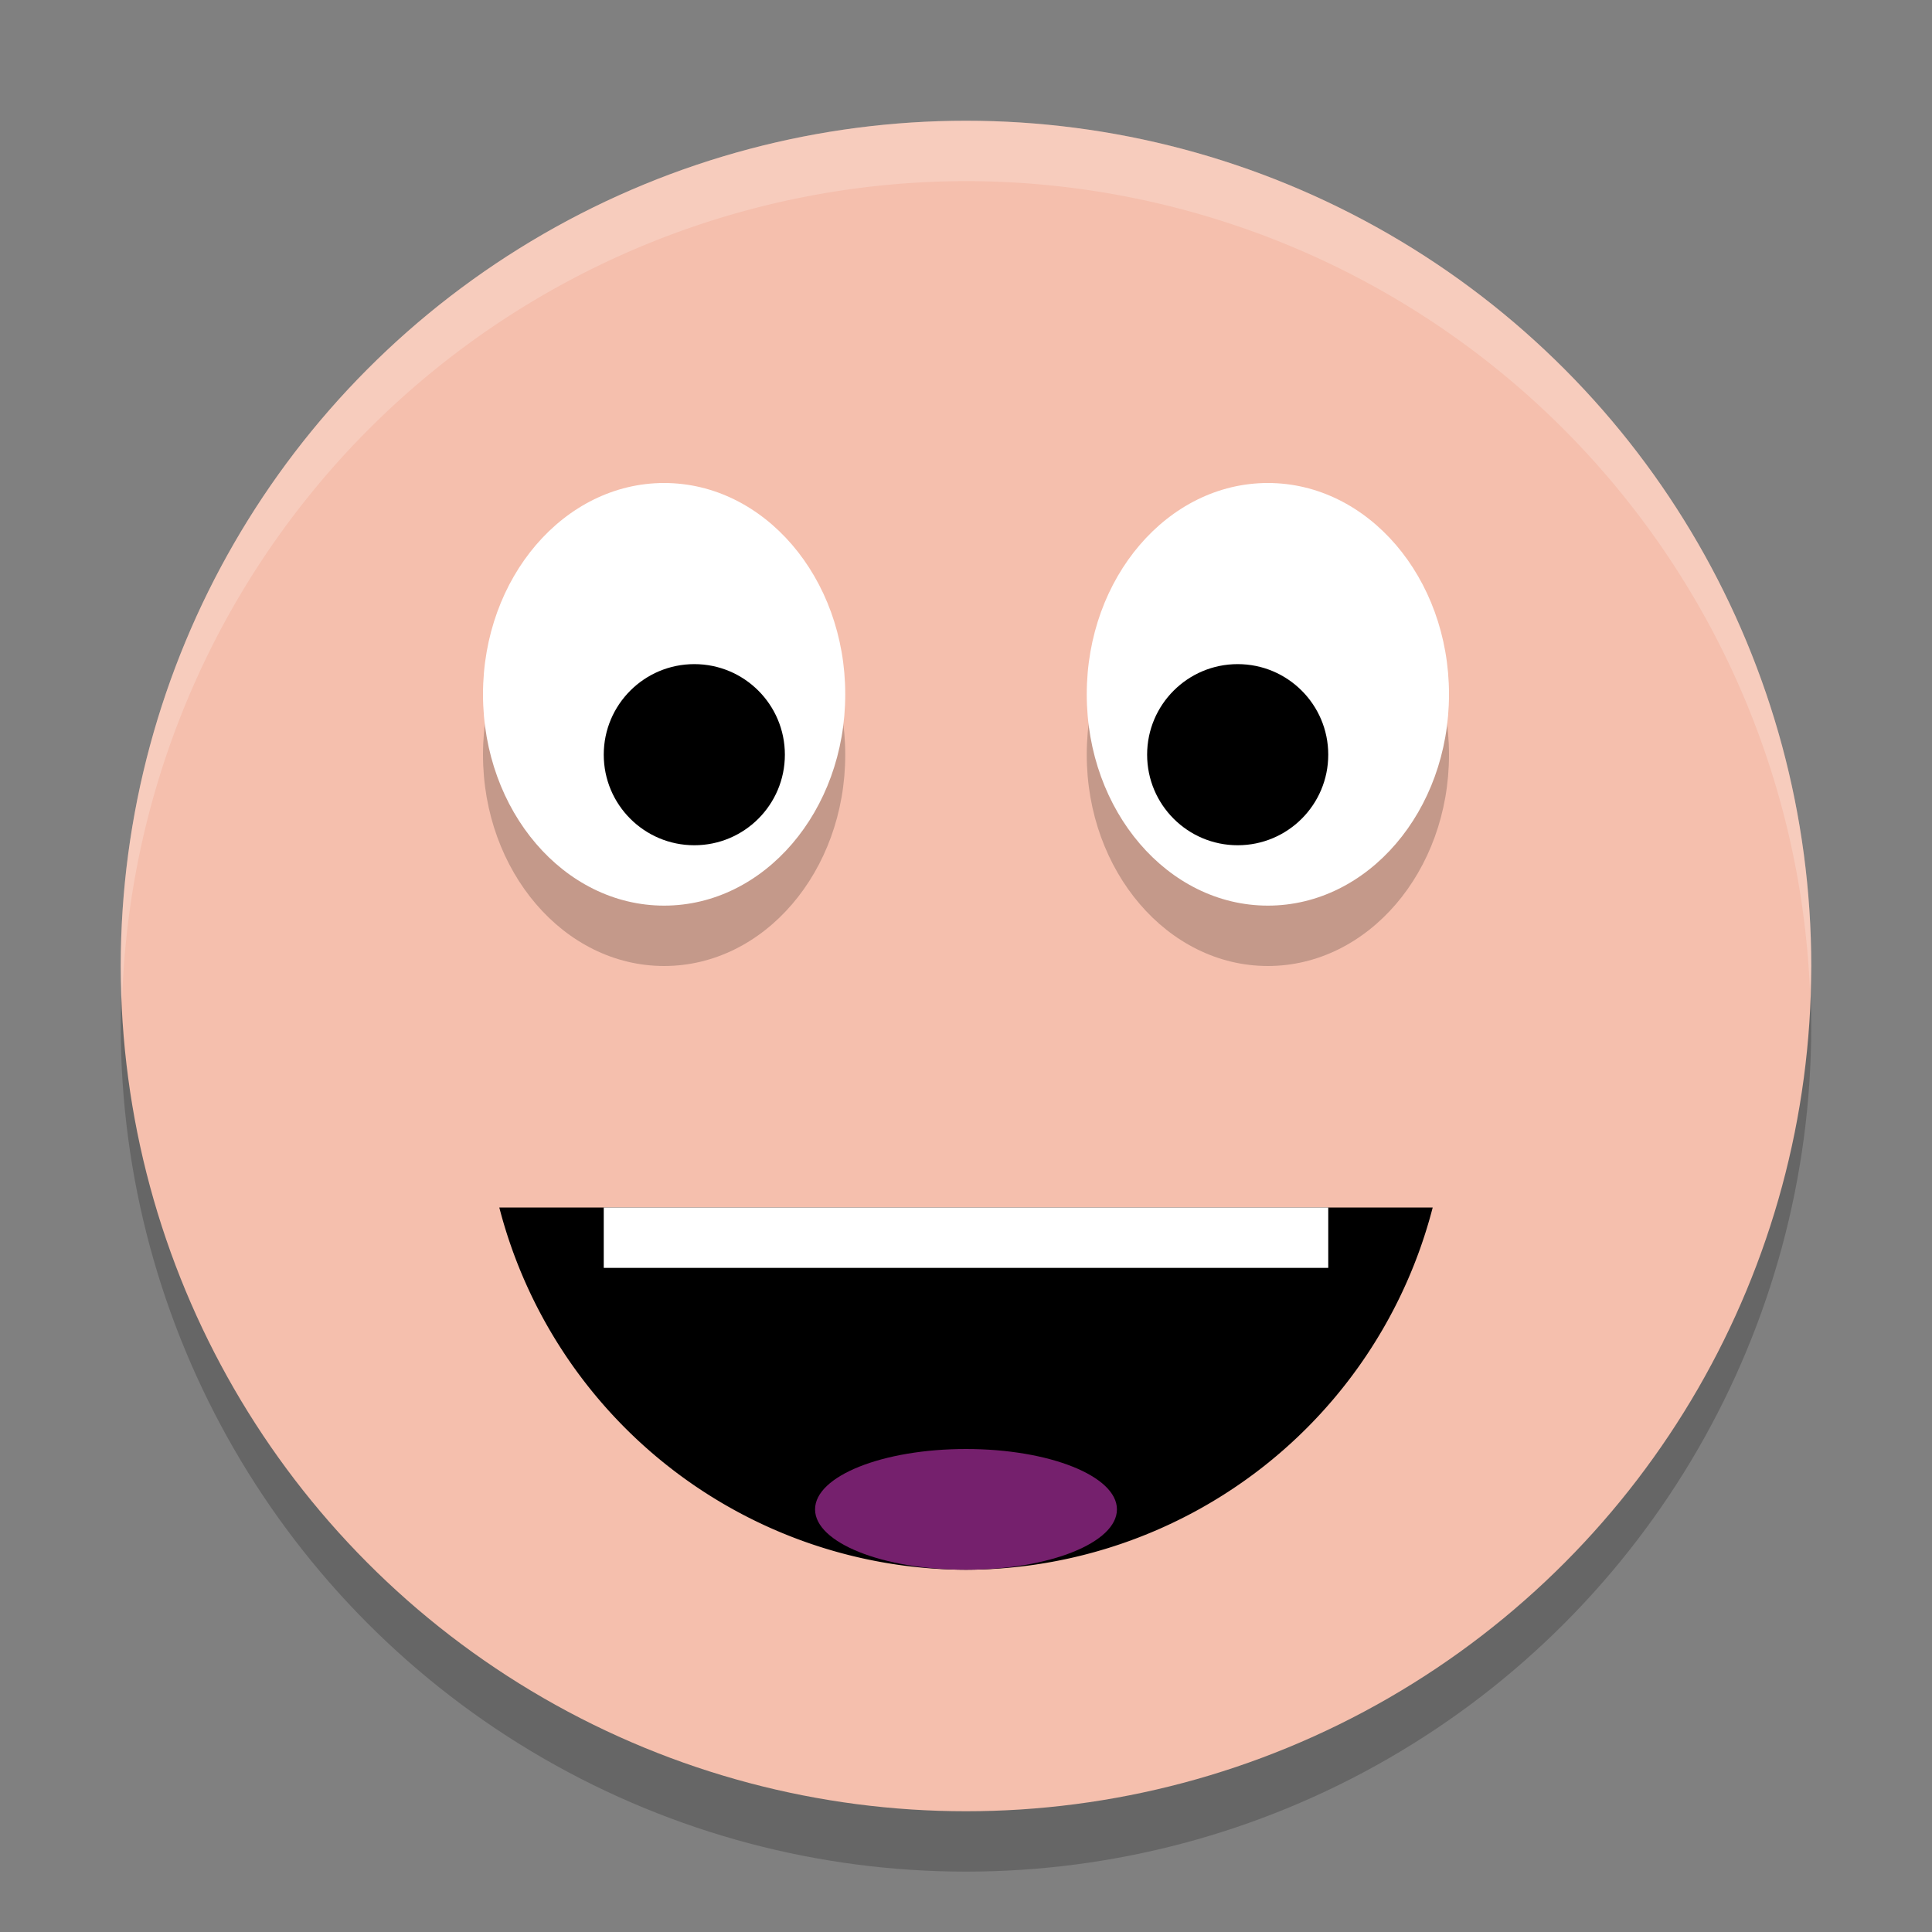 <svg xmlns="http://www.w3.org/2000/svg" width="32" height="32" version="1.1">
 <rect width="100%" height="100%" fill="#808080" stroke="none"/>
 <circle style="opacity:0.2" cx="16" cy="17" r="14"/>
 <circle style="fill:#f5bfad" cx="16" cy="16" r="14"/>
 <path style="opacity:0.2;fill:#ffffff" d="M 16,2 A 14,14 0 0 0 2,16 14,14 0 0 0 2.022,16.586 14,14 0 0 1 16,3 14,14 0 0 1 29.979,16.414 14,14 0 0 0 30,16 14,14 0 0 0 16,2 Z"/>
 <path d="M 8.27 20 A 8 8 0 0 0 16 26 A 8 8 0 0 0 23.73 20 L 8.27 20 z"/>
 <ellipse style="opacity:0.2" cx="11" cy="12.5" rx="3" ry="3.5"/>
 <ellipse style="opacity:0.2" cx="21" cy="12.5" rx="3" ry="3.5"/>
 <rect style="fill:#ffffff" width="12" height="1" x="10" y="20"/>
 <ellipse style="fill:#75206d" cx="16" cy="25" rx="2.5" ry="1"/>
 <ellipse style="fill:#ffffff" cx="11" cy="11.5" rx="3" ry="3.5"/>
 <circle cx="11.5" cy="12.5" r="1.5"/>
 <ellipse style="fill:#ffffff" cx="21" cy="11.5" rx="3" ry="3.5"/>
 <circle cx="20.5" cy="12.5" r="1.5"/>
</svg>
